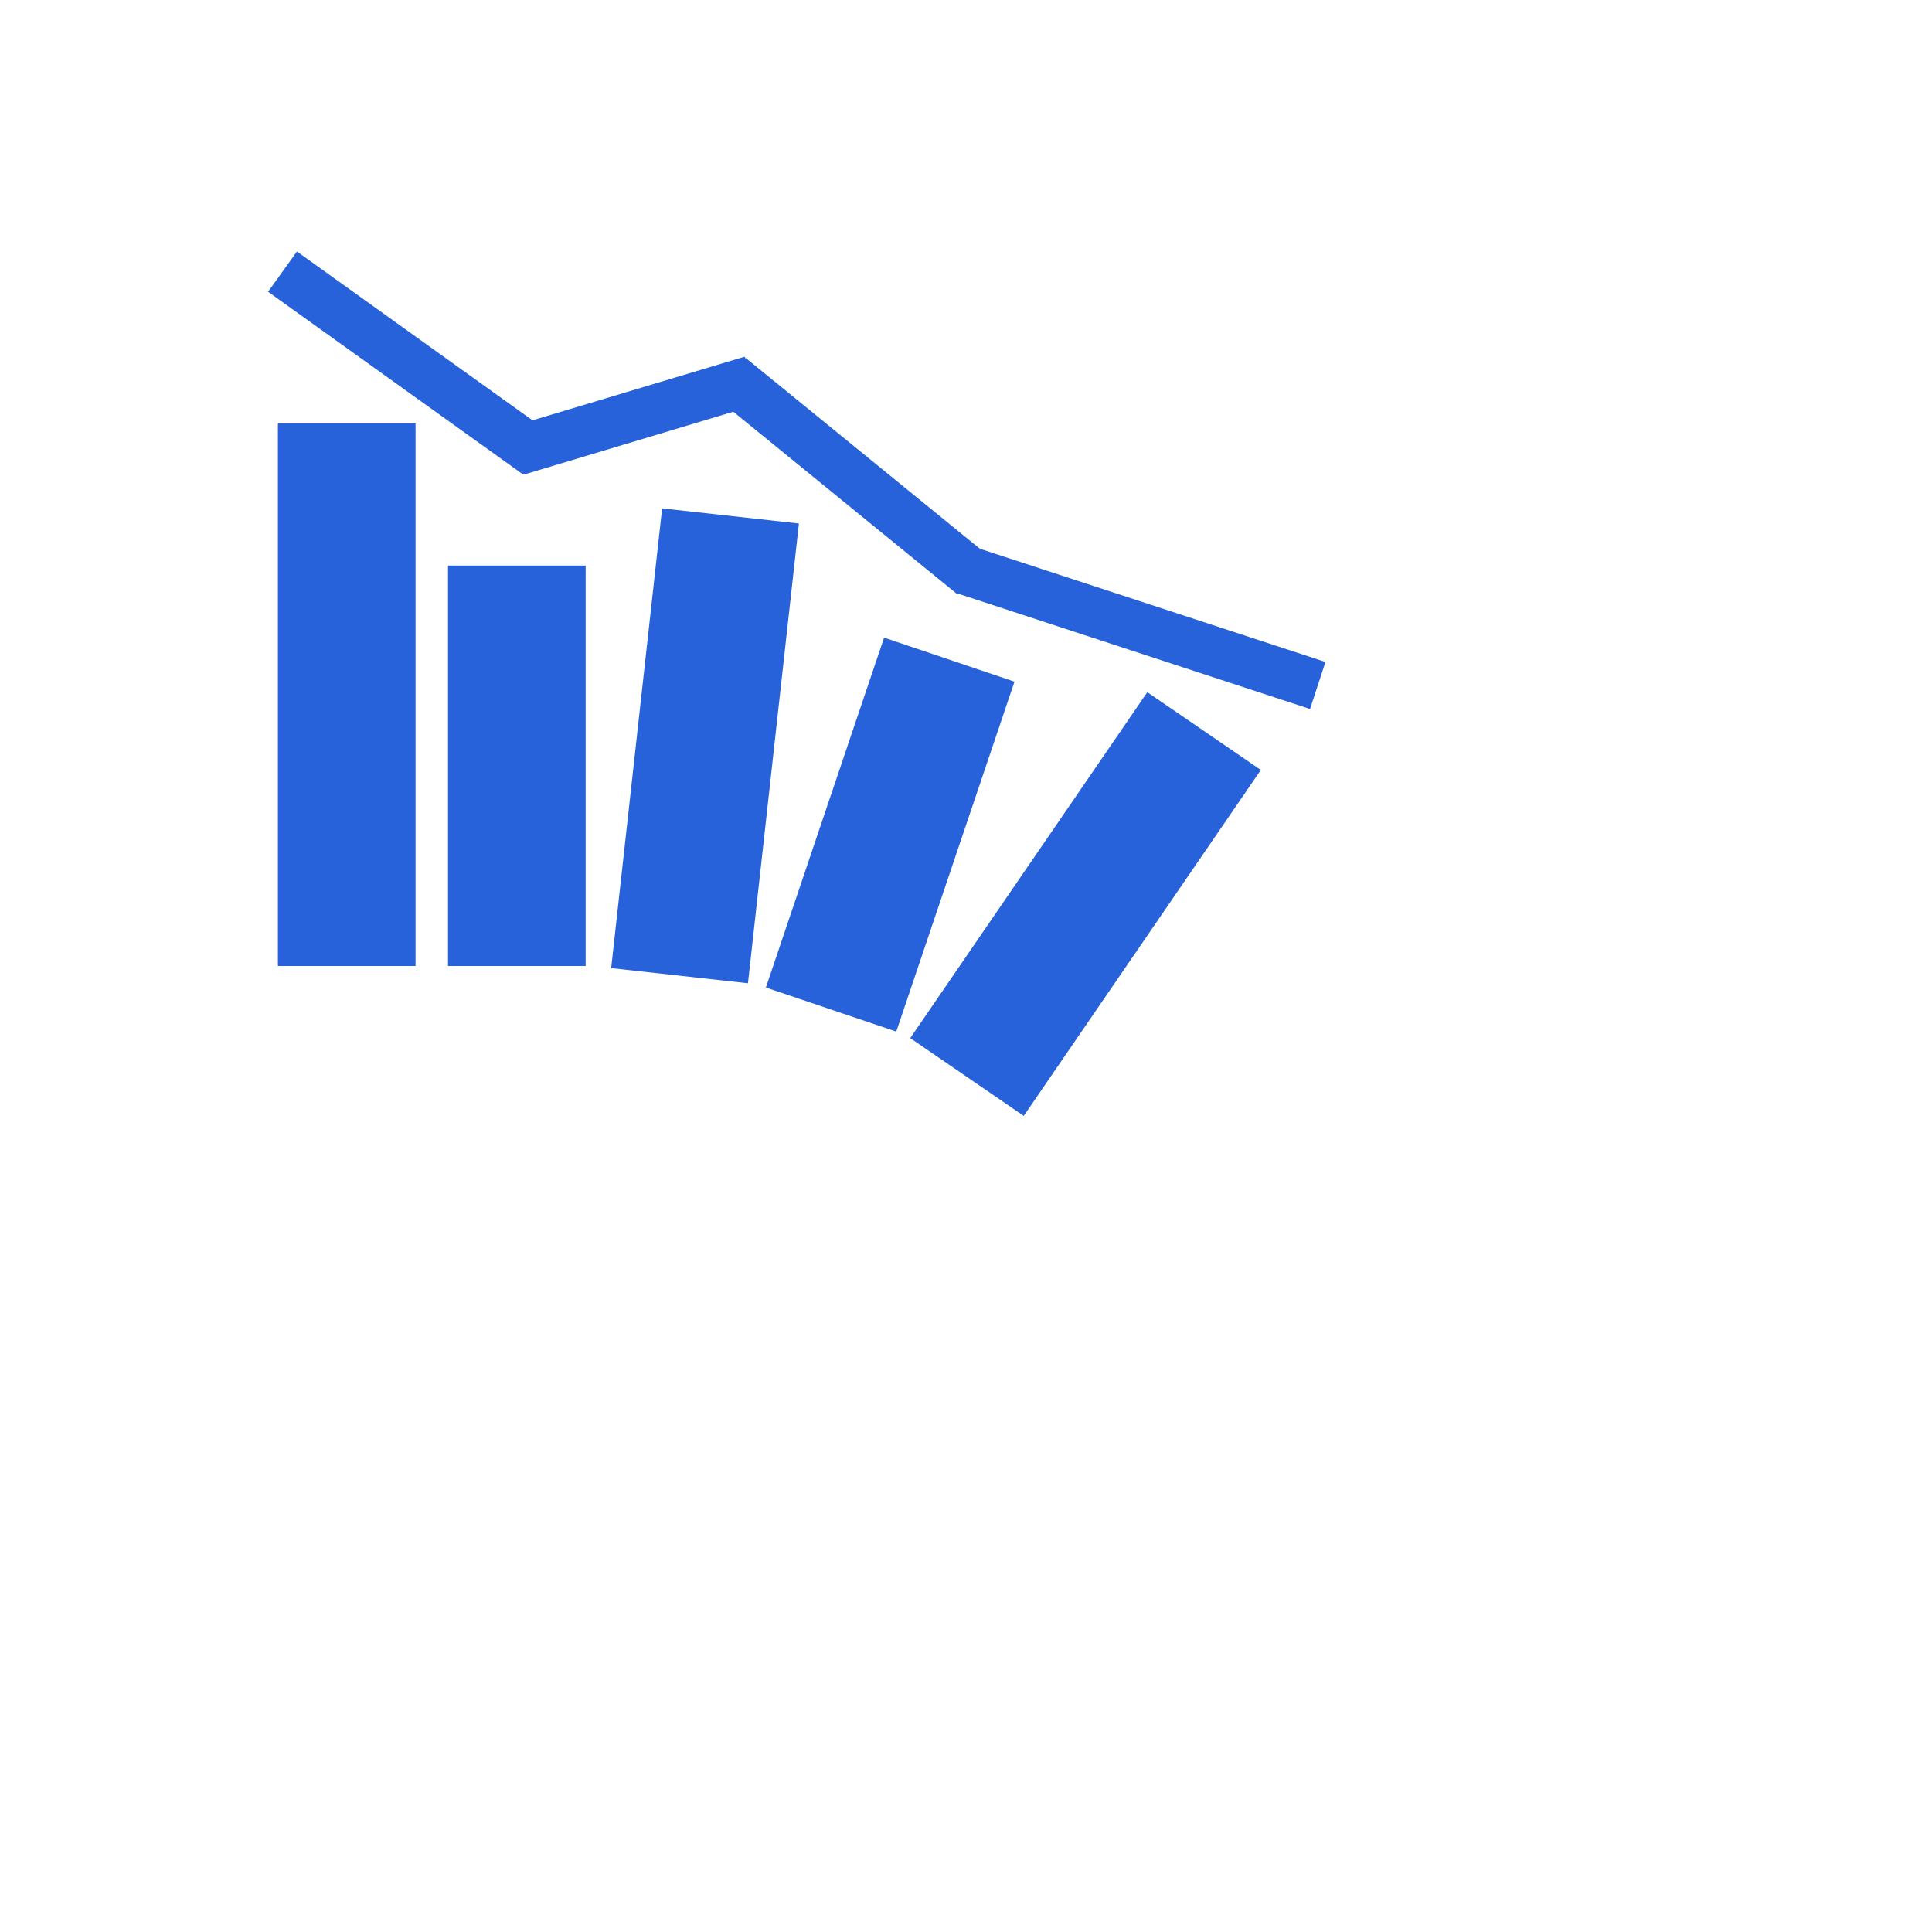 <?xml version="1.0" encoding="UTF-8" standalone="no"?>
<!DOCTYPE svg PUBLIC "-//W3C//DTD SVG 1.1//EN" "http://www.w3.org/Graphics/SVG/1.1/DTD/svg11.dtd">
<svg version="1.1" xmlns="http://www.w3.org/2000/svg" xmlns:xlink="http://www.w3.org/1999/xlink" preserveAspectRatio="xMidYMid meet" viewBox="0 0 640 640" width="640" height="640"><defs><path d="M92.06 140.29L137.65 140.29L137.65 320L92.06 320L92.06 140.29Z" id="aeq6vGNvm"></path><path d="M148.41 187.35L194 187.35L194 320L148.41 320L148.41 187.35Z" id="a6bXZy2jeK"></path><path d="M219.34 168.4L264.65 173.42L247.77 325.72L202.46 320.7L219.34 168.4Z" id="f5PRXmU3m"></path><path d="M292.87 211.22L336.06 225.81L296.9 341.72L253.71 327.13L292.87 211.22Z" id="g1Bjo0wGp"></path><path d="M380.06 229.29L417.67 255.06L339.13 369.65L301.53 343.88L380.06 229.29Z" id="fn4zscCT"></path><path d="" id="d8KNerlbFK"></path><path d="M182.85 143.86L173.3 157.19L88.81 96.65L98.36 83.32L182.85 143.86Z" id="a1dNng6Cio"></path><path d="M246.68 118.15L251.39 133.85L173.53 157.22L168.81 141.52L246.68 118.15Z" id="b3eW6S2WTI"></path><path d="M327.57 184.2L317.21 196.91L236.62 131.26L246.98 118.55L327.57 184.2Z" id="balfNT4bd"></path><path d="M439.07 219.28L433.97 234.86L316.65 196.42L321.75 180.84L439.07 219.28Z" id="a87Og97GMw"></path></defs><g><g><g><use xlink:href="#aeq6vGNvm" opacity="1" fill="#2762da" fill-opacity="1"></use></g><g><use xlink:href="#a6bXZy2jeK" opacity="1" fill="#2762da" fill-opacity="1"></use></g><g><use xlink:href="#f5PRXmU3m" opacity="1" fill="#2762da" fill-opacity="1"></use></g><g><use xlink:href="#g1Bjo0wGp" opacity="1" fill="#2762da" fill-opacity="1"></use></g><g><use xlink:href="#fn4zscCT" opacity="1" fill="#2762da" fill-opacity="1"></use></g><g><g><use xlink:href="#d8KNerlbFK" opacity="1" fill-opacity="0" stroke="#000000" stroke-width="1" stroke-opacity="1"></use></g></g><g><use xlink:href="#a1dNng6Cio" opacity="1" fill="#2762da" fill-opacity="1"></use></g><g><use xlink:href="#b3eW6S2WTI" opacity="1" fill="#2762da" fill-opacity="1"></use></g><g><use xlink:href="#balfNT4bd" opacity="1" fill="#2762da" fill-opacity="1"></use></g><g><use xlink:href="#a87Og97GMw" opacity="1" fill="#2762da" fill-opacity="1"></use></g></g></g></svg>